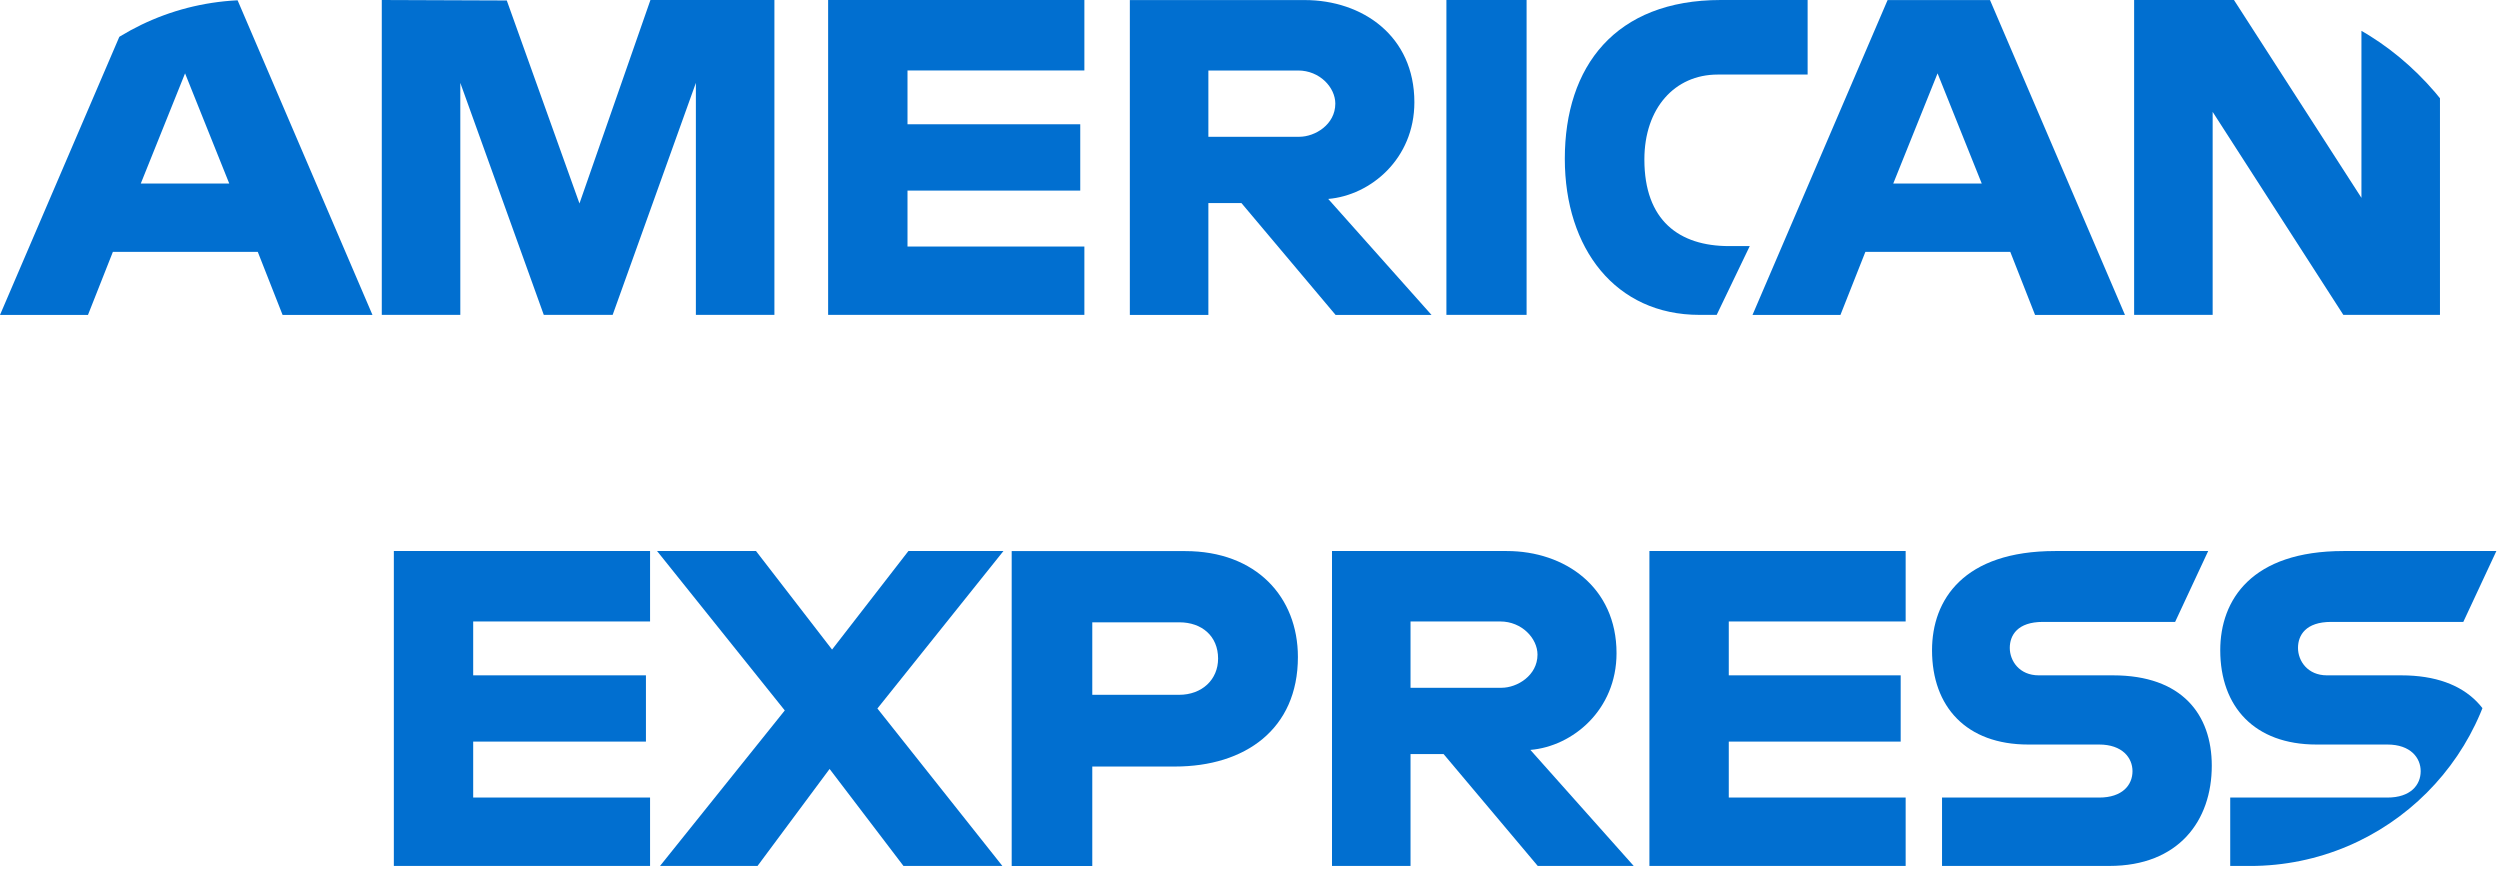 <svg width="80" height="28" viewBox="0 0 80 28" fill="none" xmlns="http://www.w3.org/2000/svg">
<g clip-path="url(#clip0_1801_18858)">
<path d="M4.323 0.002L0 10.078H2.815L3.612 8.06H8.249L9.043 10.078H11.919L7.6 0.002H4.323ZM5.922 2.347L7.336 5.873H4.505L5.922 2.347V2.347Z" fill="#016FD0"/>
<path d="M12.217 10.076V0L16.217 0.015L18.543 6.511L20.814 0H24.781V10.076H22.268V2.652L19.605 10.076H17.401L14.73 2.652V10.076H12.217Z" fill="#016FD0"/>
<path d="M26.5 10.076V0H34.7V2.254H29.04V3.977H34.568V6.099H29.04V7.889H34.7V10.076H26.5Z" fill="#016FD0"/>
<path d="M36.155 0.002V10.078H38.668V6.498H39.726L42.739 10.078H45.809L42.503 6.366C43.86 6.251 45.26 5.083 45.26 3.271C45.26 1.15 43.599 0.002 41.747 0.002H36.155V0.002ZM38.668 2.256H41.54C42.229 2.256 42.73 2.796 42.73 3.316C42.73 3.986 42.081 4.377 41.577 4.377H38.668V2.256V2.256Z" fill="#016FD0"/>
<path d="M48.851 10.076H46.285V0H48.851V10.076Z" fill="#016FD0"/>
<path d="M54.934 10.076H54.381C51.701 10.076 50.074 7.96 50.074 5.08C50.074 2.128 51.683 0 55.067 0H57.844V2.386H54.965C53.592 2.386 52.62 3.461 52.62 5.104C52.62 7.056 53.731 7.875 55.331 7.875H55.992L54.934 10.076Z" fill="#016FD0"/>
<path d="M60.403 0.002L56.08 10.078H58.894L59.692 8.06H64.329L65.122 10.078H67.999L63.68 0.002H60.403ZM62.002 2.347L63.416 5.873H60.584L62.002 2.347Z" fill="#016FD0"/>
<path d="M68.292 10.076V0H71.487L75.566 6.331V0H78.079V10.076H74.987L70.805 3.58V10.076H68.292Z" fill="#016FD0"/>
<path d="M12.603 27.71V17.633H20.802V19.887H15.142V21.611H20.67V23.732H15.142V25.522H20.802V27.71H12.603Z" fill="#016FD0"/>
<path d="M52.781 27.71V17.633H60.981V19.887H55.321V21.611H60.822V23.732H55.321V25.522H60.981V27.71H52.781Z" fill="#016FD0"/>
<path d="M21.121 27.71L25.113 22.734L21.026 17.633H24.192L26.626 20.786L29.069 17.633H32.11L28.077 22.672L32.076 27.71H28.911L26.547 24.606L24.241 27.71H21.121Z" fill="#016FD0"/>
<path d="M32.374 17.635V27.711H34.953V24.529H37.599C39.837 24.529 41.533 23.339 41.533 21.024C41.533 19.107 40.203 17.635 37.925 17.635H32.374V17.635ZM34.953 19.914H37.739C38.462 19.914 38.979 20.358 38.979 21.074C38.979 21.747 38.465 22.234 37.731 22.234H34.953V19.914Z" fill="#016FD0"/>
<path d="M42.624 17.633V27.71H45.137V24.13H46.195L49.208 27.71H52.279L48.972 23.997C50.329 23.883 51.729 22.715 51.729 20.902C51.729 18.782 50.069 17.633 48.216 17.633H42.624V17.633ZM45.137 19.887H48.009C48.699 19.887 49.2 20.428 49.2 20.948C49.2 21.617 48.55 22.009 48.047 22.009H45.137V19.887V19.887Z" fill="#016FD0"/>
<path d="M62.145 27.71V25.522H67.173C67.918 25.522 68.24 25.119 68.24 24.677C68.24 24.253 67.918 23.825 67.173 23.825H64.901C62.926 23.825 61.825 22.619 61.825 20.807C61.825 19.192 62.833 17.633 65.768 17.633H70.662L69.604 19.901H65.371C64.562 19.901 64.313 20.326 64.313 20.733C64.313 21.15 64.621 21.611 65.239 21.611H67.62C69.822 21.611 70.777 22.863 70.777 24.503C70.777 26.266 69.713 27.71 67.5 27.71H62.145Z" fill="#016FD0"/>
<path d="M71.367 27.71V25.522H76.396C77.14 25.522 77.462 25.119 77.462 24.677C77.462 24.253 77.141 23.825 76.396 23.825H74.124C72.148 23.825 71.048 22.619 71.048 20.807C71.048 19.192 72.055 17.633 74.991 17.633H79.884L78.826 19.901H74.594C73.785 19.901 73.536 20.326 73.536 20.733C73.536 21.15 73.844 21.611 74.462 21.611H76.842C79.044 21.611 80 22.863 80 24.503C80 26.266 78.935 27.71 76.723 27.71H71.367Z" fill="#016FD0"/>
</g>
<defs>
<clipPath id="clip0_1801_18858">
<rect width="80" height="27.711" rx="8" fill="white"/>
</clipPath>
</defs>
</svg>
